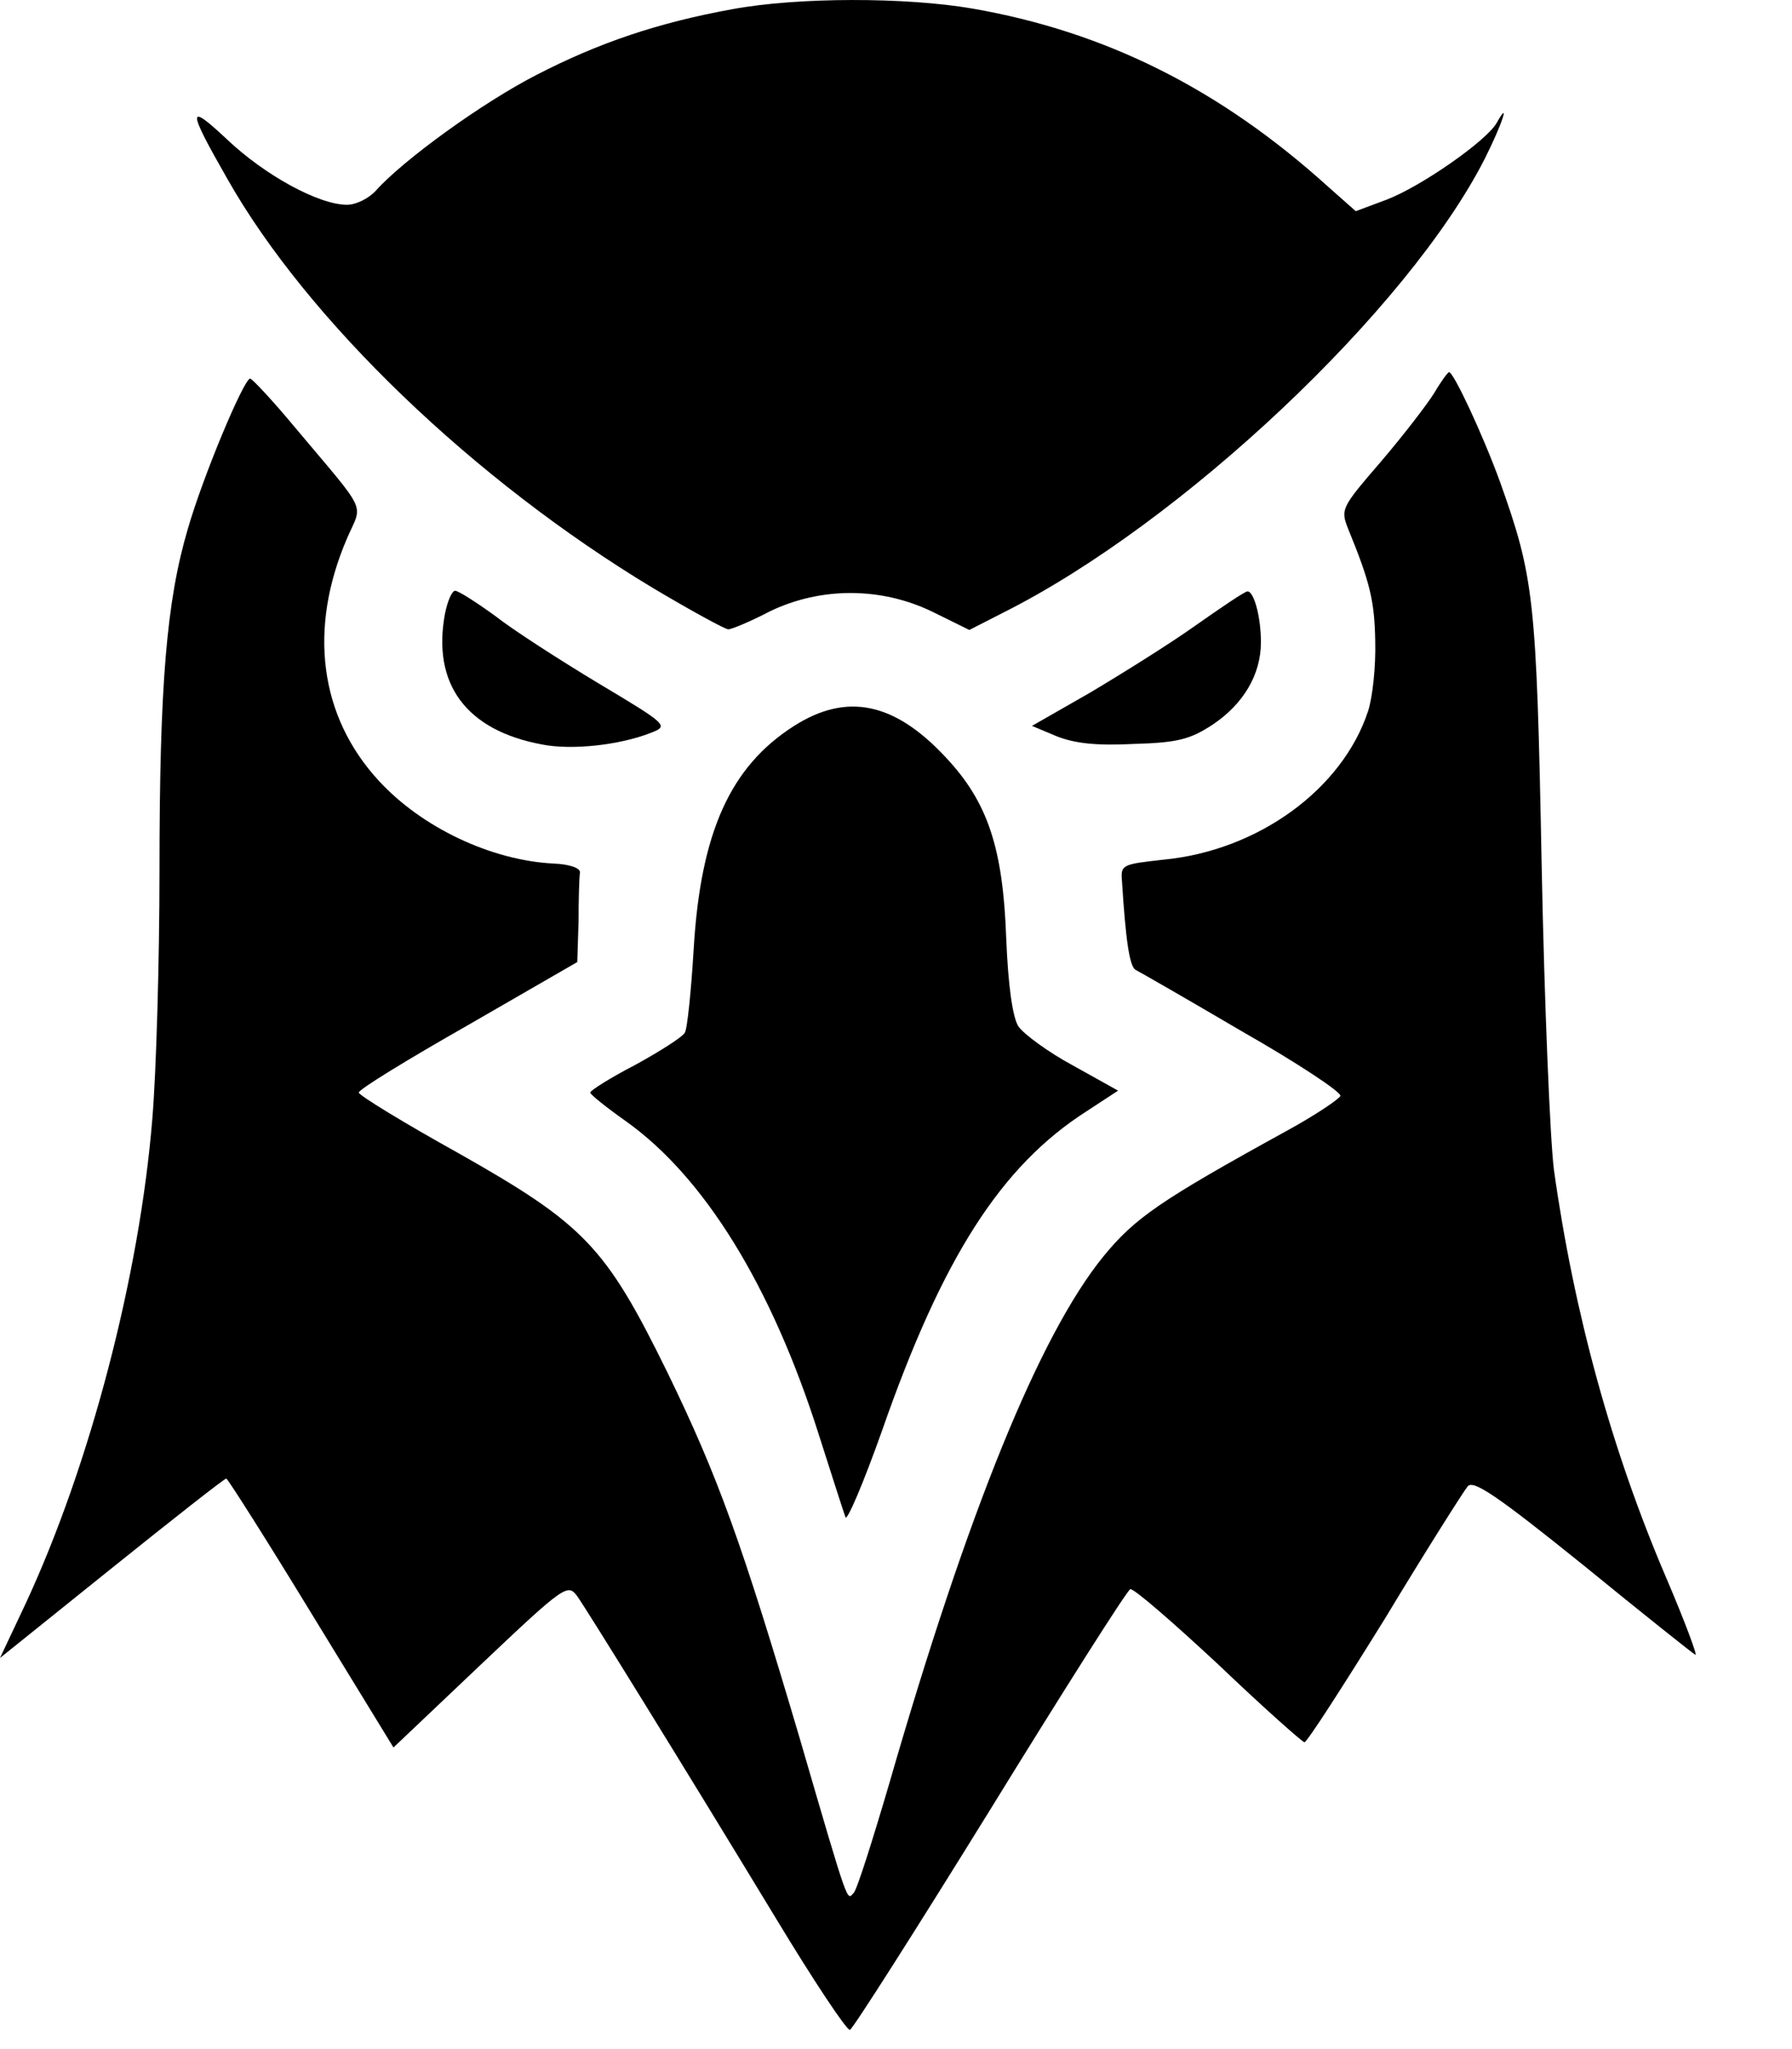 <svg  viewBox="0 0 14 16" fill="none" xmlns="http://www.w3.org/2000/svg">
<path d="M5.72 0.072C5.142 0.177 4.68 0.333 4.193 0.584C3.771 0.8 3.153 1.247 2.937 1.488C2.882 1.549 2.782 1.599 2.711 1.599C2.49 1.599 2.068 1.368 1.772 1.087C1.461 0.795 1.461 0.846 1.777 1.398C2.4 2.498 3.701 3.749 5.102 4.592C5.398 4.768 5.665 4.914 5.69 4.914C5.715 4.914 5.861 4.854 6.016 4.773C6.413 4.582 6.885 4.582 7.287 4.778L7.573 4.919L7.839 4.783C9.231 4.085 11.004 2.413 11.601 1.237C11.737 0.966 11.802 0.765 11.692 0.961C11.611 1.102 11.099 1.458 10.833 1.559L10.592 1.649L10.376 1.458C9.532 0.695 8.638 0.248 7.598 0.067C7.076 -0.023 6.232 -0.023 5.72 0.072Z" fill="currentColor"/>
<path d="M11.206 3.067C11.15 3.157 10.965 3.398 10.789 3.604C10.477 3.966 10.472 3.976 10.533 4.131C10.704 4.548 10.739 4.694 10.744 5.01C10.749 5.201 10.724 5.442 10.688 5.553C10.488 6.161 9.83 6.643 9.086 6.713C8.77 6.748 8.755 6.753 8.765 6.874C8.795 7.351 8.825 7.542 8.87 7.572C8.9 7.587 9.277 7.803 9.704 8.054C10.136 8.3 10.477 8.526 10.472 8.557C10.462 8.582 10.277 8.707 10.056 8.828C9.061 9.375 8.865 9.511 8.619 9.812C8.122 10.425 7.564 11.791 6.946 13.931C6.816 14.373 6.695 14.755 6.67 14.78C6.615 14.835 6.64 14.92 6.248 13.574C5.796 12.047 5.61 11.53 5.214 10.716C4.731 9.732 4.566 9.561 3.581 9.004C3.154 8.767 2.803 8.552 2.803 8.531C2.803 8.506 3.189 8.27 3.657 8.004L4.51 7.512L4.52 7.195C4.52 7.02 4.525 6.849 4.531 6.814C4.536 6.778 4.45 6.748 4.325 6.743C3.837 6.718 3.295 6.462 2.958 6.095C2.496 5.593 2.406 4.91 2.712 4.202C2.833 3.921 2.883 4.026 2.305 3.338C2.13 3.127 1.969 2.956 1.954 2.956C1.904 2.961 1.587 3.715 1.467 4.131C1.301 4.694 1.246 5.347 1.246 6.799C1.246 7.497 1.221 8.366 1.19 8.737C1.09 9.963 0.703 11.44 0.201 12.52L0 12.946L0.869 12.248C1.351 11.861 1.753 11.545 1.768 11.545C1.778 11.545 2.079 12.017 2.431 12.595L3.074 13.645L3.752 13.002C4.415 12.374 4.435 12.364 4.51 12.464C4.601 12.595 5.319 13.755 6.057 14.971C6.354 15.463 6.615 15.855 6.64 15.85C6.665 15.839 7.157 15.066 7.735 14.132C8.313 13.193 8.805 12.419 8.83 12.409C8.855 12.399 9.161 12.665 9.518 12.997C9.87 13.333 10.176 13.604 10.191 13.604C10.211 13.604 10.492 13.167 10.819 12.64C11.14 12.108 11.437 11.64 11.467 11.605C11.512 11.555 11.693 11.676 12.366 12.218C12.828 12.595 13.225 12.911 13.245 12.921C13.265 12.936 13.165 12.665 13.019 12.324C12.592 11.329 12.296 10.249 12.14 9.134C12.11 8.898 12.065 7.823 12.044 6.748C12.004 4.659 11.984 4.508 11.718 3.76C11.582 3.388 11.356 2.906 11.321 2.906C11.311 2.906 11.256 2.981 11.206 3.067Z" fill="currentColor"/>
<path d="M3.476 4.794C3.375 5.341 3.642 5.703 4.234 5.813C4.465 5.859 4.837 5.819 5.083 5.723C5.224 5.668 5.224 5.663 4.676 5.336C4.375 5.155 4.008 4.919 3.868 4.809C3.722 4.703 3.581 4.613 3.556 4.613C3.531 4.613 3.496 4.693 3.476 4.794Z" fill="currentColor"/>
<path d="M9.333 4.889C9.127 5.035 8.756 5.266 8.51 5.412L8.062 5.668L8.253 5.748C8.394 5.804 8.56 5.824 8.856 5.809C9.203 5.799 9.298 5.773 9.474 5.658C9.715 5.497 9.851 5.266 9.851 5.015C9.851 4.814 9.795 4.613 9.745 4.618C9.725 4.618 9.539 4.744 9.333 4.889Z" fill="currentColor"/>
<path d="M6.204 5.668C5.706 5.985 5.475 6.497 5.42 7.401C5.4 7.732 5.37 8.034 5.35 8.064C5.33 8.099 5.154 8.21 4.963 8.315C4.767 8.416 4.611 8.516 4.611 8.531C4.611 8.546 4.737 8.647 4.893 8.757C5.505 9.194 6.028 10.043 6.394 11.193C6.495 11.509 6.59 11.806 6.605 11.846C6.615 11.886 6.746 11.58 6.892 11.168C7.364 9.817 7.821 9.104 8.489 8.677L8.735 8.516L8.383 8.32C8.188 8.215 7.997 8.074 7.956 8.014C7.911 7.943 7.876 7.697 7.861 7.326C7.836 6.617 7.715 6.261 7.389 5.914C6.987 5.482 6.615 5.407 6.204 5.668Z" fill="currentColor"/>
</svg>
